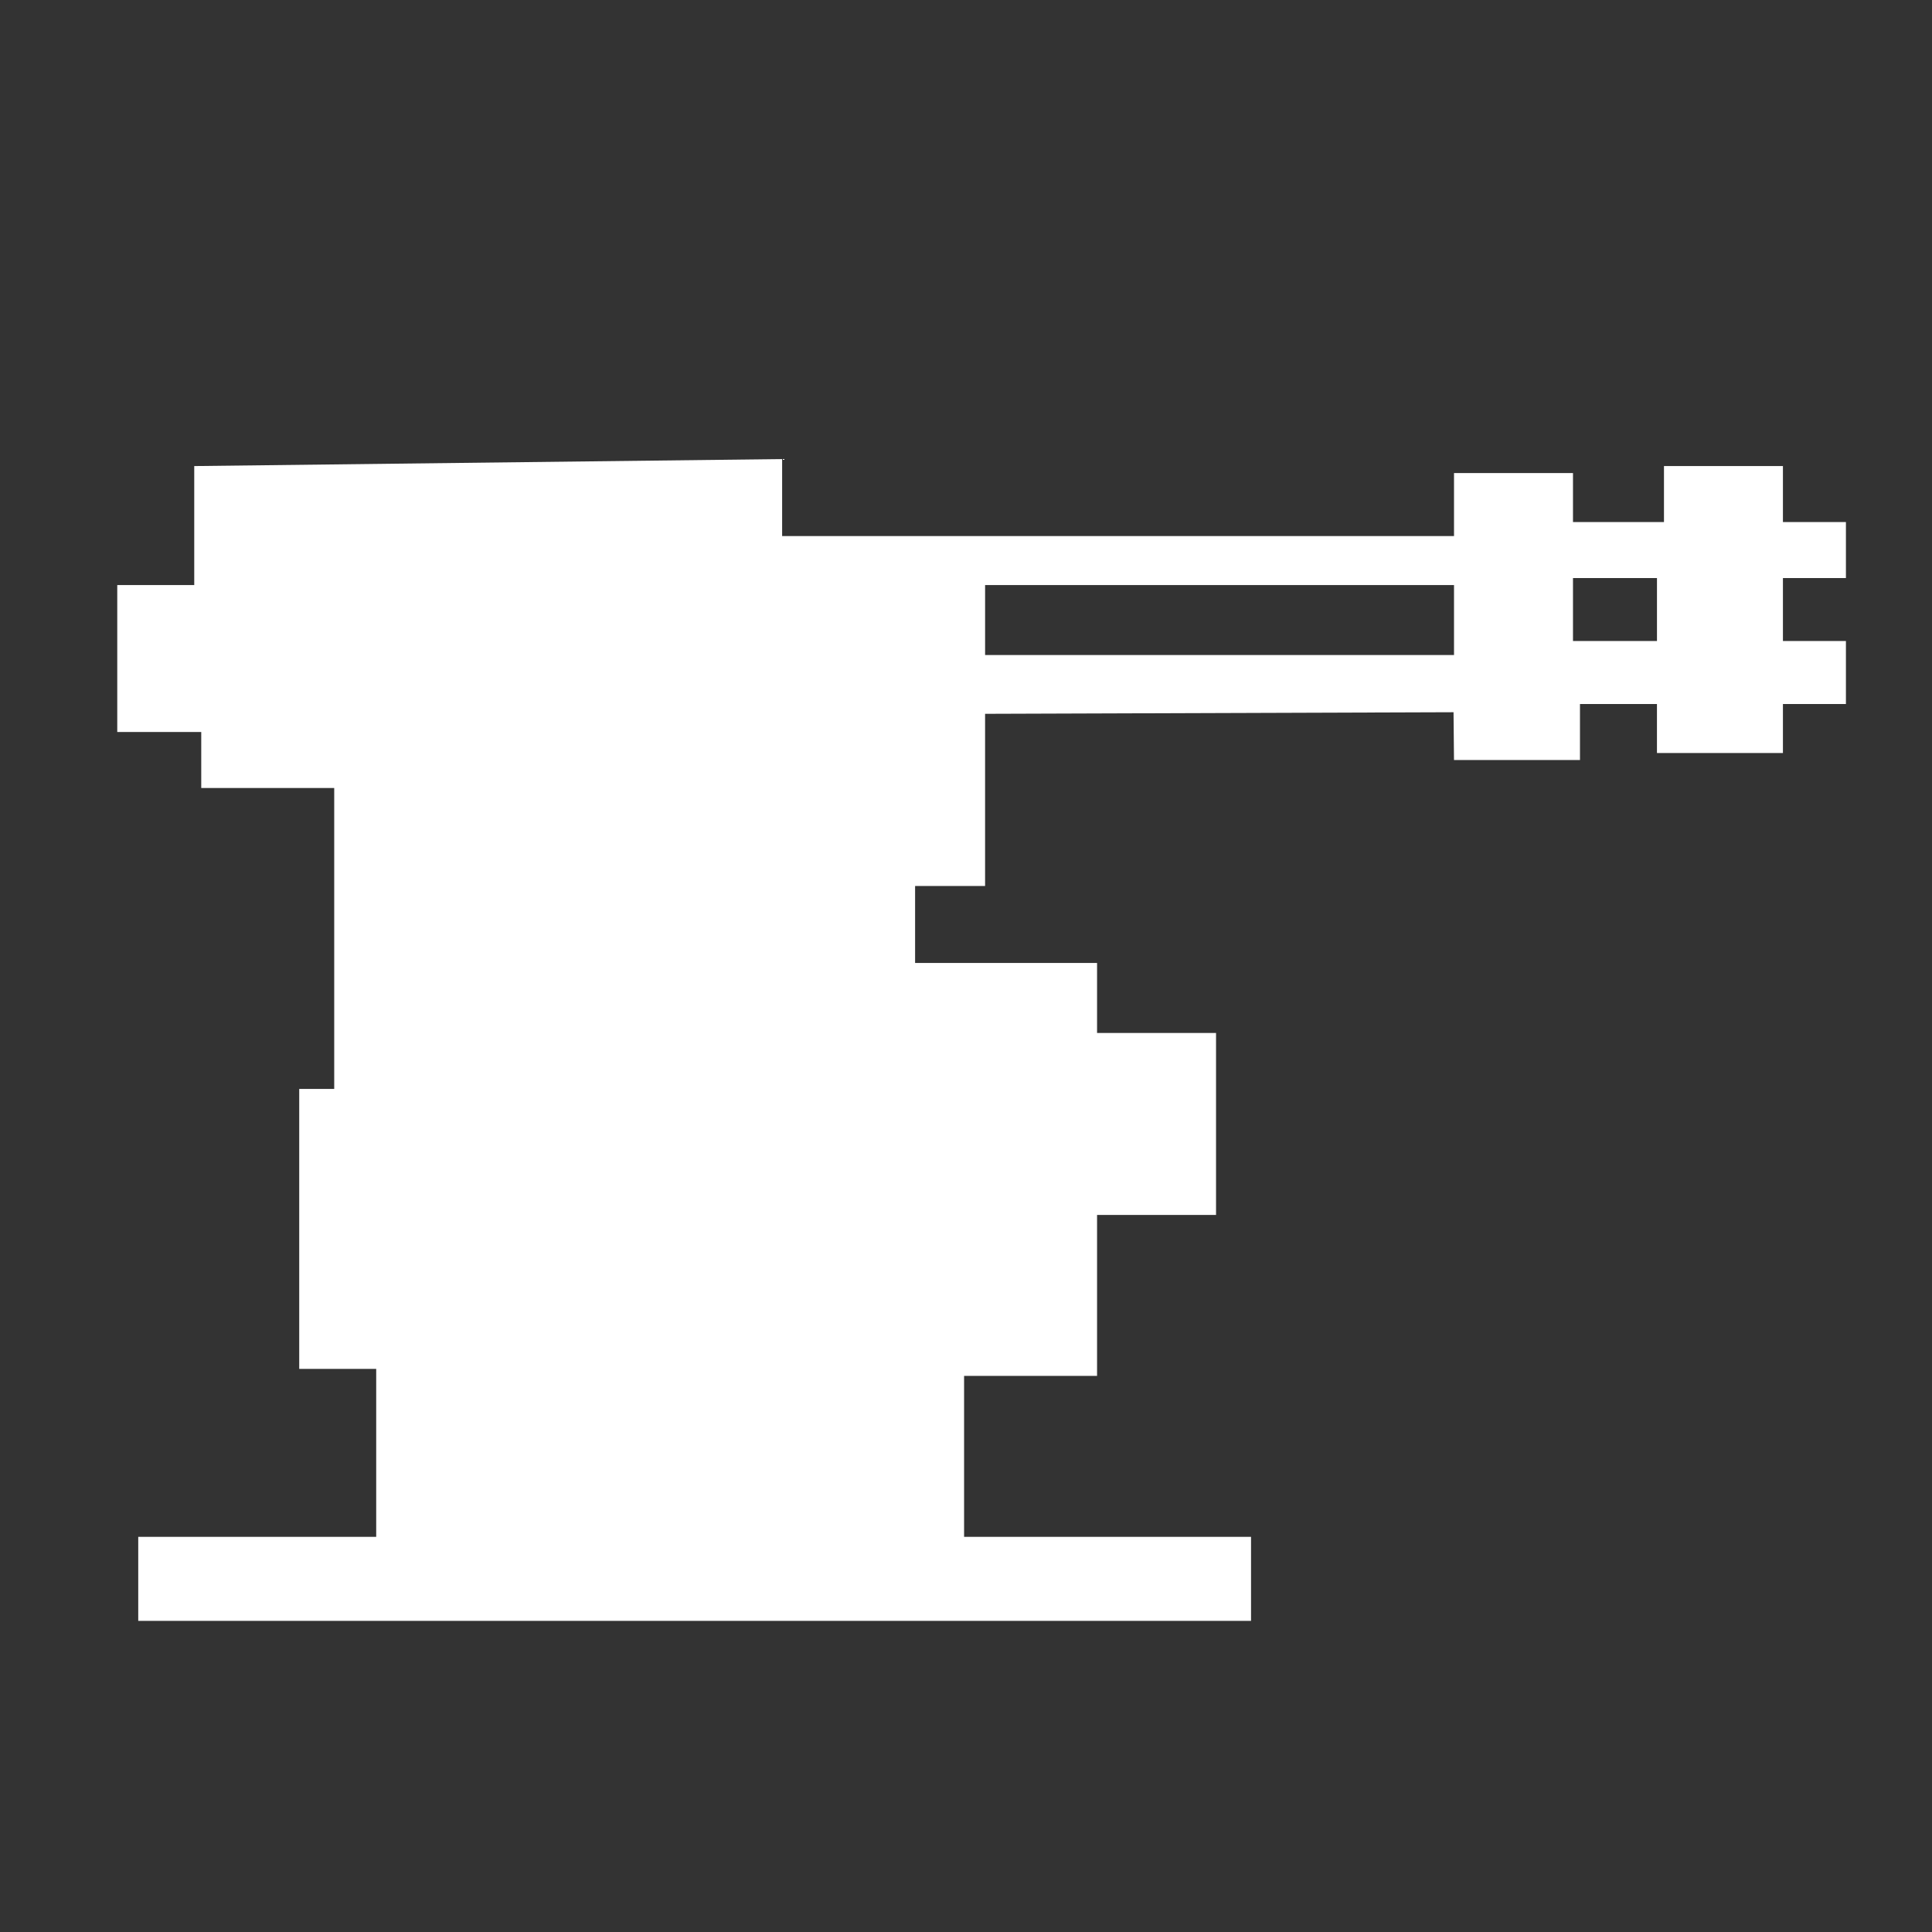<?xml version="1.0" encoding="UTF-8" standalone="no"?>
<svg
   xmlns:dc="http://purl.org/dc/elements/1.1/"
   xmlns:cc="http://creativecommons.org/ns#"
   xmlns:rdf="http://www.w3.org/1999/02/22-rdf-syntax-ns#"
   xmlns:svg="http://www.w3.org/2000/svg"
   xmlns="http://www.w3.org/2000/svg"
   width="300"
   height="300"
   viewBox="0 0 300 300"
   id="svg2"
   version="1.1">
  <rect x="0" y="0" width="300" height="300" fill="#333333" stroke="none"/>
  <defs
     id="defs4" />
  <path
     style="fill:#ffffff;fill-opacity:1;fill-rule:evenodd;stroke:none;stroke-width:1px;stroke-linecap:butt;stroke-linejoin:miter;stroke-opacity:1"
     d="m 258.381,72.37 0,8.694 -14.128,0 0,-7.607 -18.475,0 0,9.781 -104.329,0 0,-11.954 -91.287,1.087 0,18.475 -11.954,0 0,22.822 13.041,0 0,8.694 20.648,0 0,46.73 -5.434,0 0,43.47 11.954,0 0,26.082 -36.95,0 0,13.041 172.794,0 0,-13.041 -44.557,0 0,-24.995 20.648,0 0,-24.995 18.475,0 0,-28.256 -18.475,0 0,-10.868 -28.256,0 0,-11.954 10.868,0 0,-26.734 72.741,-0.247 0.071,7.42 19.562,0 0,-8.695 11.954,5.2e-4 0,7.607 19.562,0 0,-7.607 9.781,0 0,-9.781 -9.781,0 0,-9.781 9.781,0 0,-8.694 -9.781,0 0,-8.694 z m -1.087,17.388 0,9.781 -13.041,0 0,-9.781 z m -31.516,1.087 0,10.868 -72.813,0 0,-10.868 z"
     id="path4147" />
</svg>
